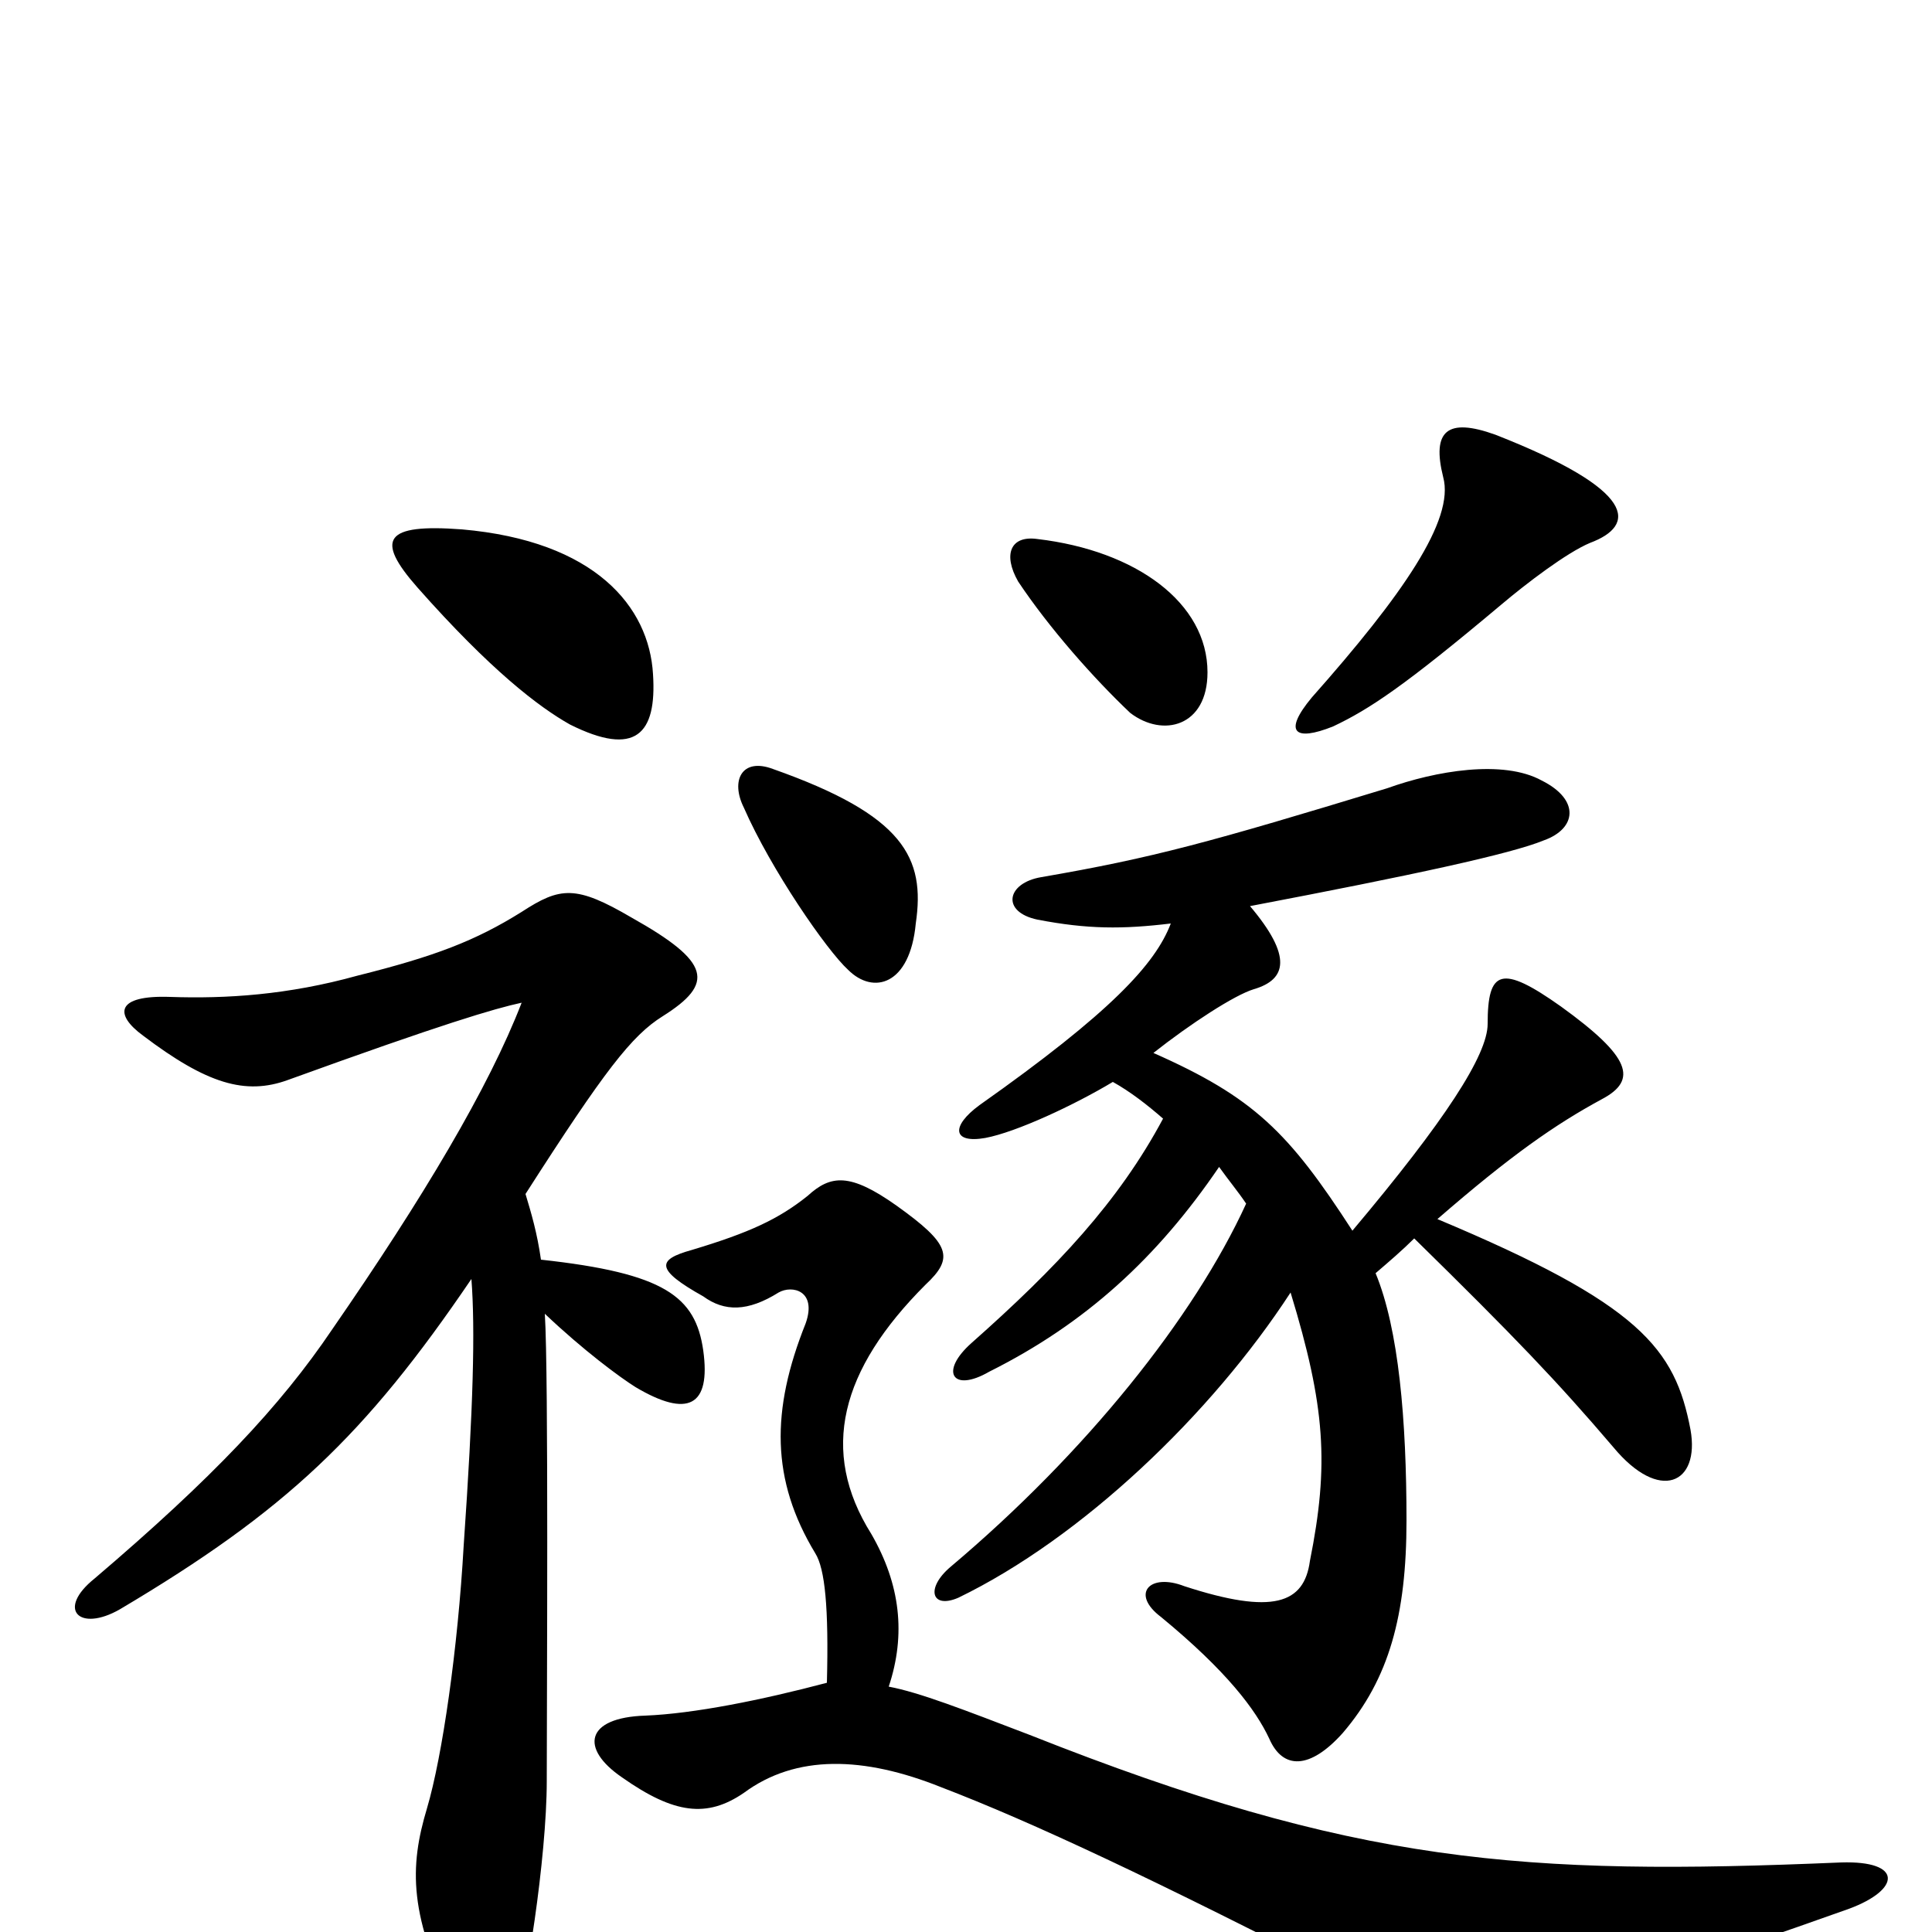 <svg xmlns="http://www.w3.org/2000/svg" viewBox="0 -1000 1000 1000">
	<path fill="#000000" d="M712 -341C719 -347 726 -353 732 -359C784 -308 806 -285 835 -251C859 -222 880 -232 875 -260C867 -302 849 -325 744 -369C782 -402 805 -418 829 -431C848 -441 844 -453 808 -479C777 -501 770 -498 770 -470C770 -454 748 -420 700 -363C667 -414 649 -432 597 -455C616 -470 639 -485 649 -488C666 -493 669 -505 647 -531C731 -547 782 -558 799 -565C816 -571 818 -586 798 -596C778 -607 743 -601 718 -592C626 -564 597 -556 539 -546C521 -543 518 -528 537 -524C563 -519 581 -519 606 -522C598 -501 575 -476 507 -428C492 -417 493 -408 510 -411C526 -414 556 -428 576 -440C585 -435 594 -428 602 -421C579 -378 547 -344 503 -305C486 -290 493 -279 512 -290C562 -315 599 -349 631 -396C636 -389 641 -383 645 -377C618 -318 562 -248 492 -189C479 -178 482 -167 496 -173C560 -204 627 -268 668 -331C686 -272 688 -242 678 -192C675 -170 659 -164 613 -179C595 -186 585 -175 601 -163C635 -135 650 -115 657 -100C664 -84 678 -84 695 -103C719 -131 728 -164 728 -213C728 -265 724 -312 712 -341ZM460 -127C469 -154 466 -180 451 -206C424 -249 435 -291 479 -335C494 -349 492 -356 464 -376C440 -393 430 -392 418 -381C403 -369 388 -362 358 -353C340 -348 339 -343 364 -329C375 -321 387 -321 403 -331C410 -335 423 -332 417 -315C399 -270 399 -234 422 -196C427 -188 429 -168 428 -129C394 -120 359 -113 334 -112C303 -111 300 -95 322 -80C349 -61 366 -59 385 -72C412 -92 447 -91 487 -75C534 -57 598 -27 701 26C737 44 753 49 804 37C841 28 881 15 957 -12C984 -22 985 -37 953 -36C788 -29 702 -35 533 -102C499 -115 476 -124 460 -127ZM823 -719C847 -728 848 -746 774 -775C749 -784 741 -777 747 -753C753 -731 726 -692 679 -639C664 -621 670 -616 690 -624C709 -633 727 -645 777 -687C790 -698 811 -714 823 -719ZM625 -652C625 -688 588 -715 537 -721C523 -723 519 -713 527 -699C543 -675 566 -649 585 -631C602 -618 625 -624 625 -652ZM474 -522C479 -556 468 -578 400 -602C384 -608 378 -596 385 -582C399 -550 428 -508 439 -498C452 -485 471 -490 474 -522ZM239 -726C199 -729 194 -721 216 -696C254 -653 279 -634 295 -625C329 -608 340 -620 338 -651C336 -686 308 -720 239 -726ZM272 -382C313 -446 327 -464 343 -474C370 -491 368 -502 327 -525C298 -542 290 -541 270 -528C246 -513 225 -505 185 -495C149 -485 117 -483 88 -484C60 -485 59 -475 74 -464C107 -439 127 -433 149 -441C229 -470 256 -478 270 -481C253 -437 219 -380 172 -312C145 -272 110 -235 49 -183C29 -167 41 -155 62 -167C148 -218 189 -257 244 -338C246 -312 245 -272 240 -200C237 -147 229 -91 221 -64C212 -34 211 -8 237 42C248 62 257 63 266 45C272 33 283 -39 283 -78C283 -118 284 -289 282 -320C302 -301 321 -287 329 -282C356 -266 368 -272 364 -301C360 -329 344 -341 280 -348C278 -362 275 -372 272 -382Z"/>
</svg>